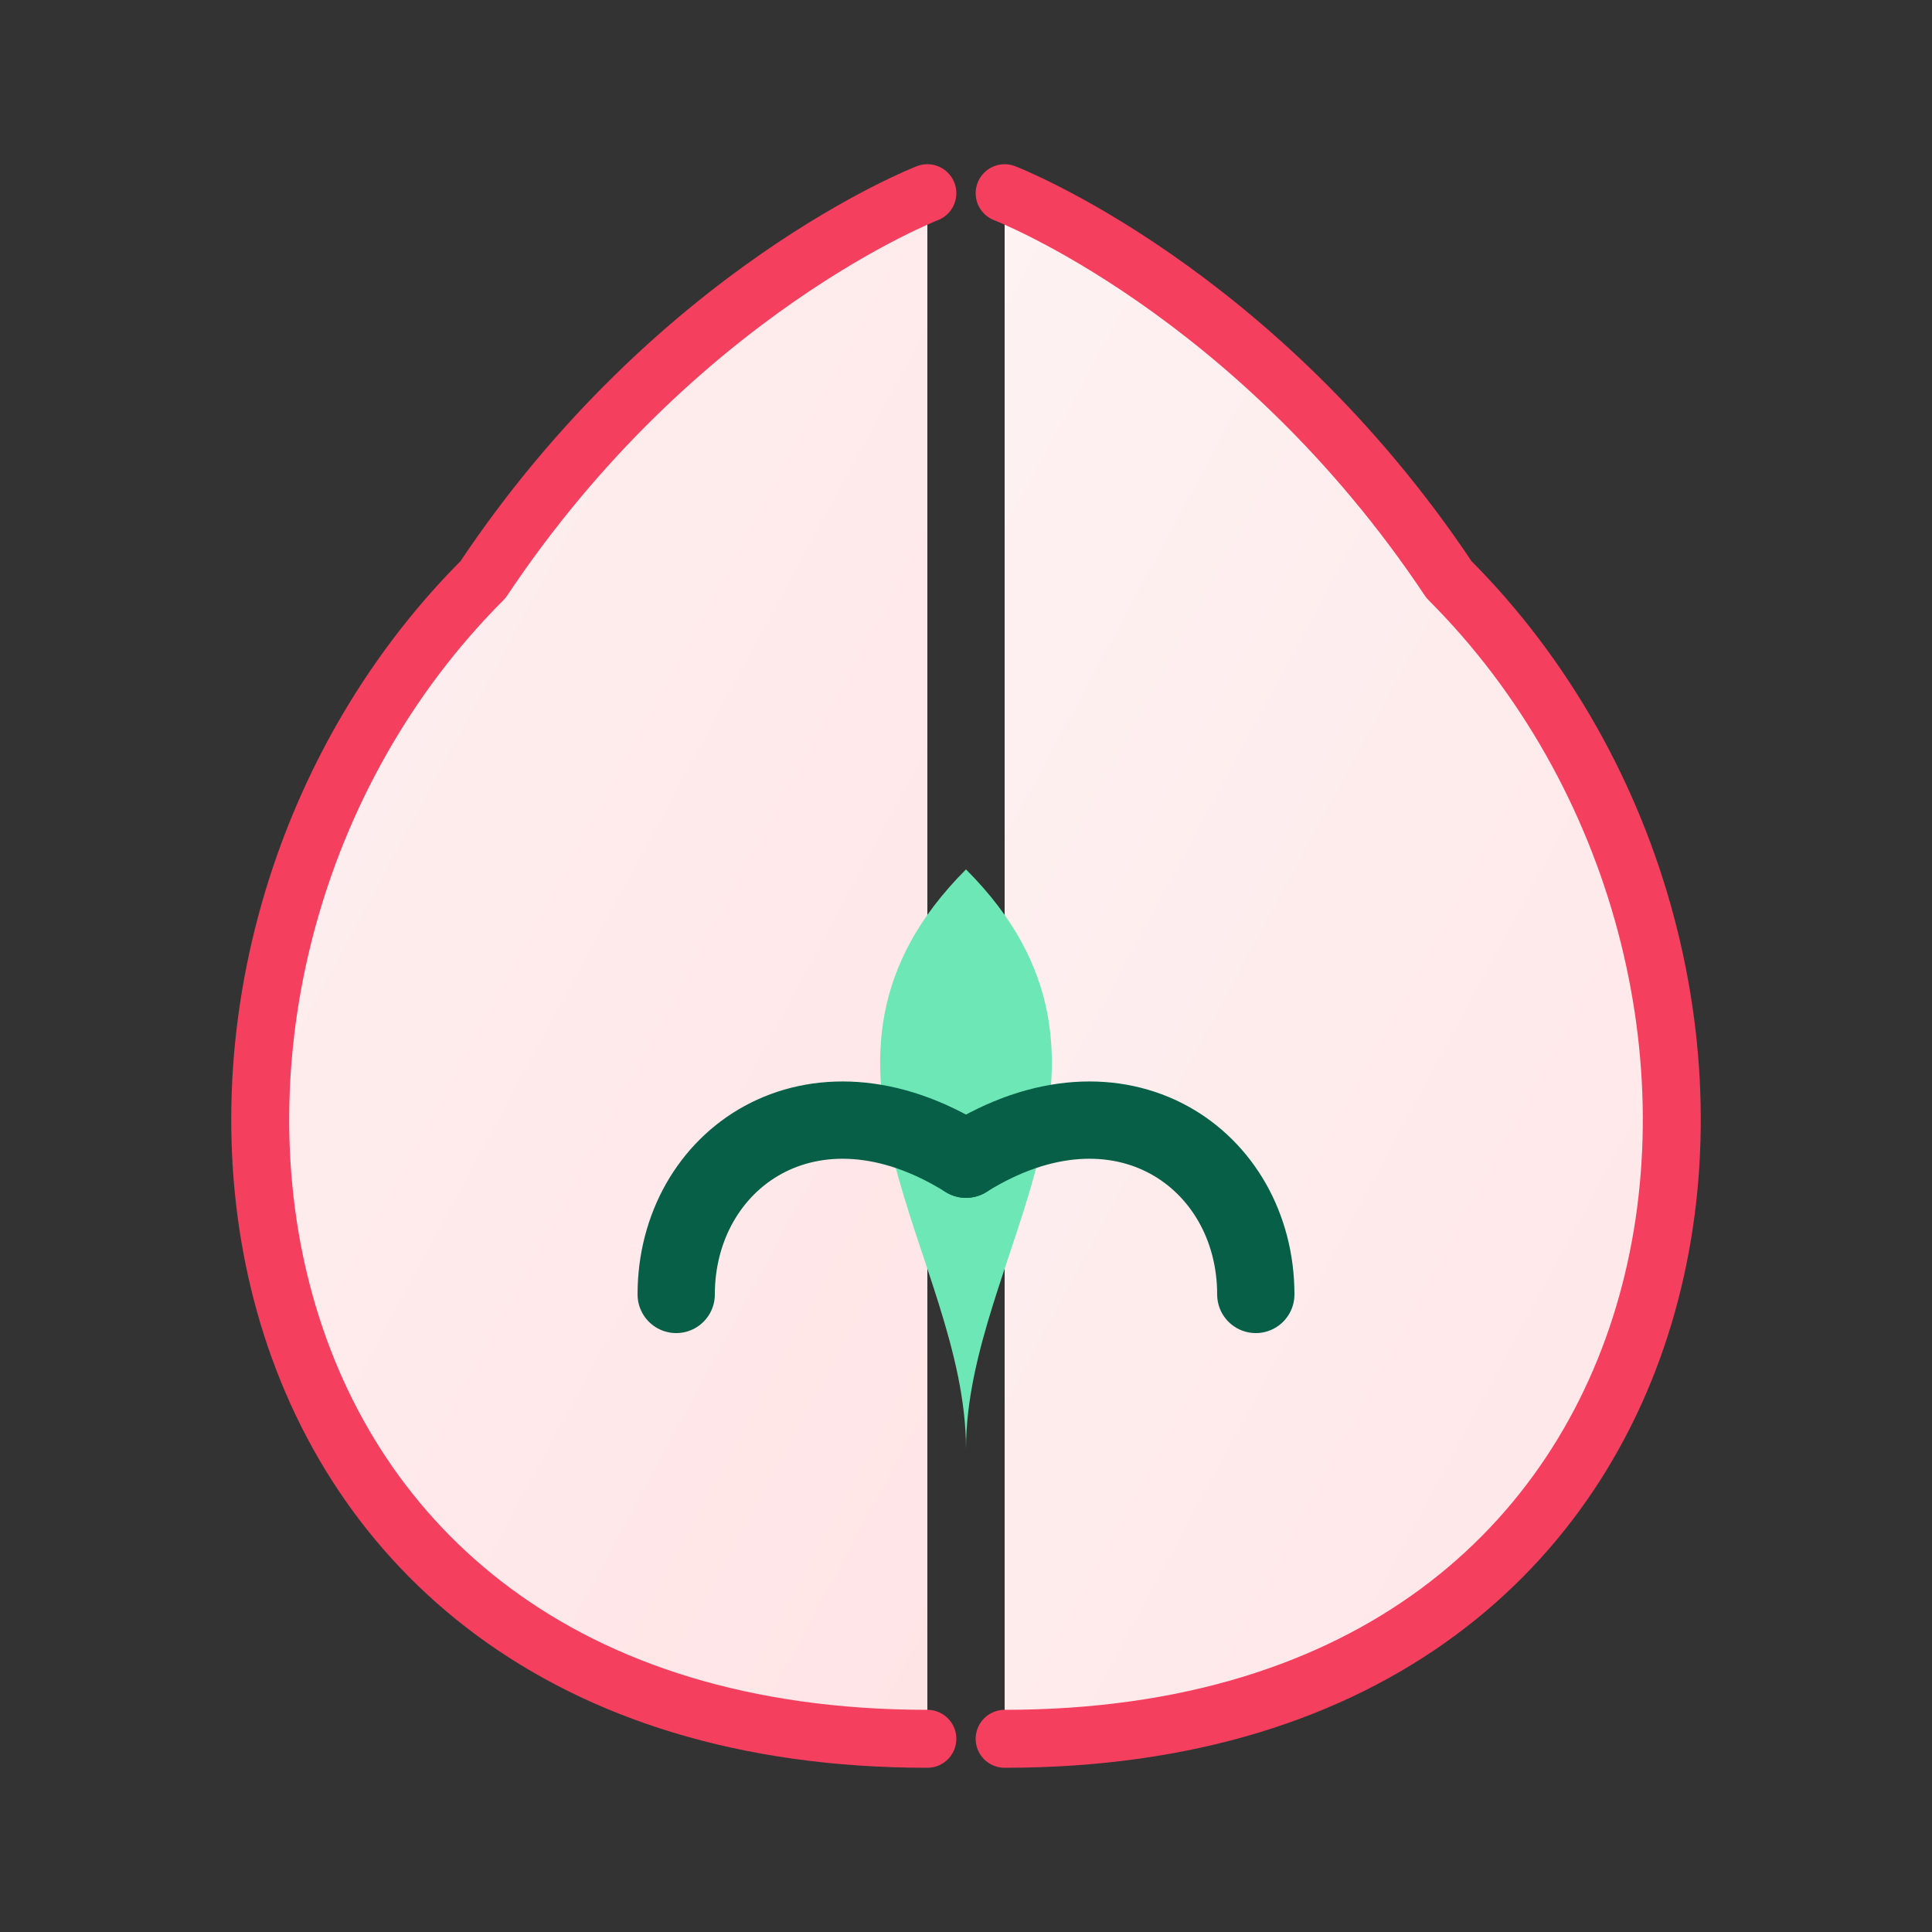 <svg width="80" height="80" viewBox="0 0 100 100" xmlns="http://www.w3.org/2000/svg" aria-labelledby="postpartumIconTitleRev">
  <rect x="0" y="0" width="100" height="100" fill="#333333" stroke="none"/>
  <title id="postpartumIconTitleRev">Ikon Postpartum (Revisi)</title>
  <defs>
     <linearGradient id="handGrad" x1="0%" y1="0%" x2="100%" y2="100%">
        <stop offset="0%" stop-color="#FEF2F2"/> <!-- red-50 -->
        <stop offset="100%" stop-color="#FFE4E6"/> <!-- rose-100 -->
    </linearGradient>
  </defs>
  <!-- Tangan Kiri (Melindungi) -->
  <path d="M 48 90 C 10 90, 5 50, 25 30 C 35 15, 48 10, 48 10"
        fill="url(#handGrad)" stroke="#F43F5E" stroke-width="3" stroke-linecap="round" stroke-linejoin="round" class="dark:fill-slate-700 dark:stroke-rose-400"/>
  <!-- Tangan Kanan (Melindungi) -->
  <path d="M 52 90 C 90 90, 95 50, 75 30 C 65 15, 52 10, 52 10"
        fill="url(#handGrad)" stroke="#F43F5E" stroke-width="3" stroke-linecap="round" stroke-linejoin="round" class="dark:fill-slate-700 dark:stroke-rose-400"/>

  <!-- Tunas Tumbuh -->
   <g transform="translate(50, 55)">
    <path d="M 0 20 C 0 10, -10 0, 0 -10 C 10 0, 0 10, 0 20 Z" fill="#6EE7B7"/> <!-- Green-300 -->
    <path d="M 0 5 C 8 0, 15 5, 15 12" fill="none" stroke="#065F46" stroke-width="4" stroke-linecap="round"/> <!-- Green-800 -->
    <path d="M 0 5 C -8 0, -15 5, -15 12" fill="none" stroke="#065F46" stroke-width="4" stroke-linecap="round"/> <!-- Green-800 -->
   </g>
</svg>
